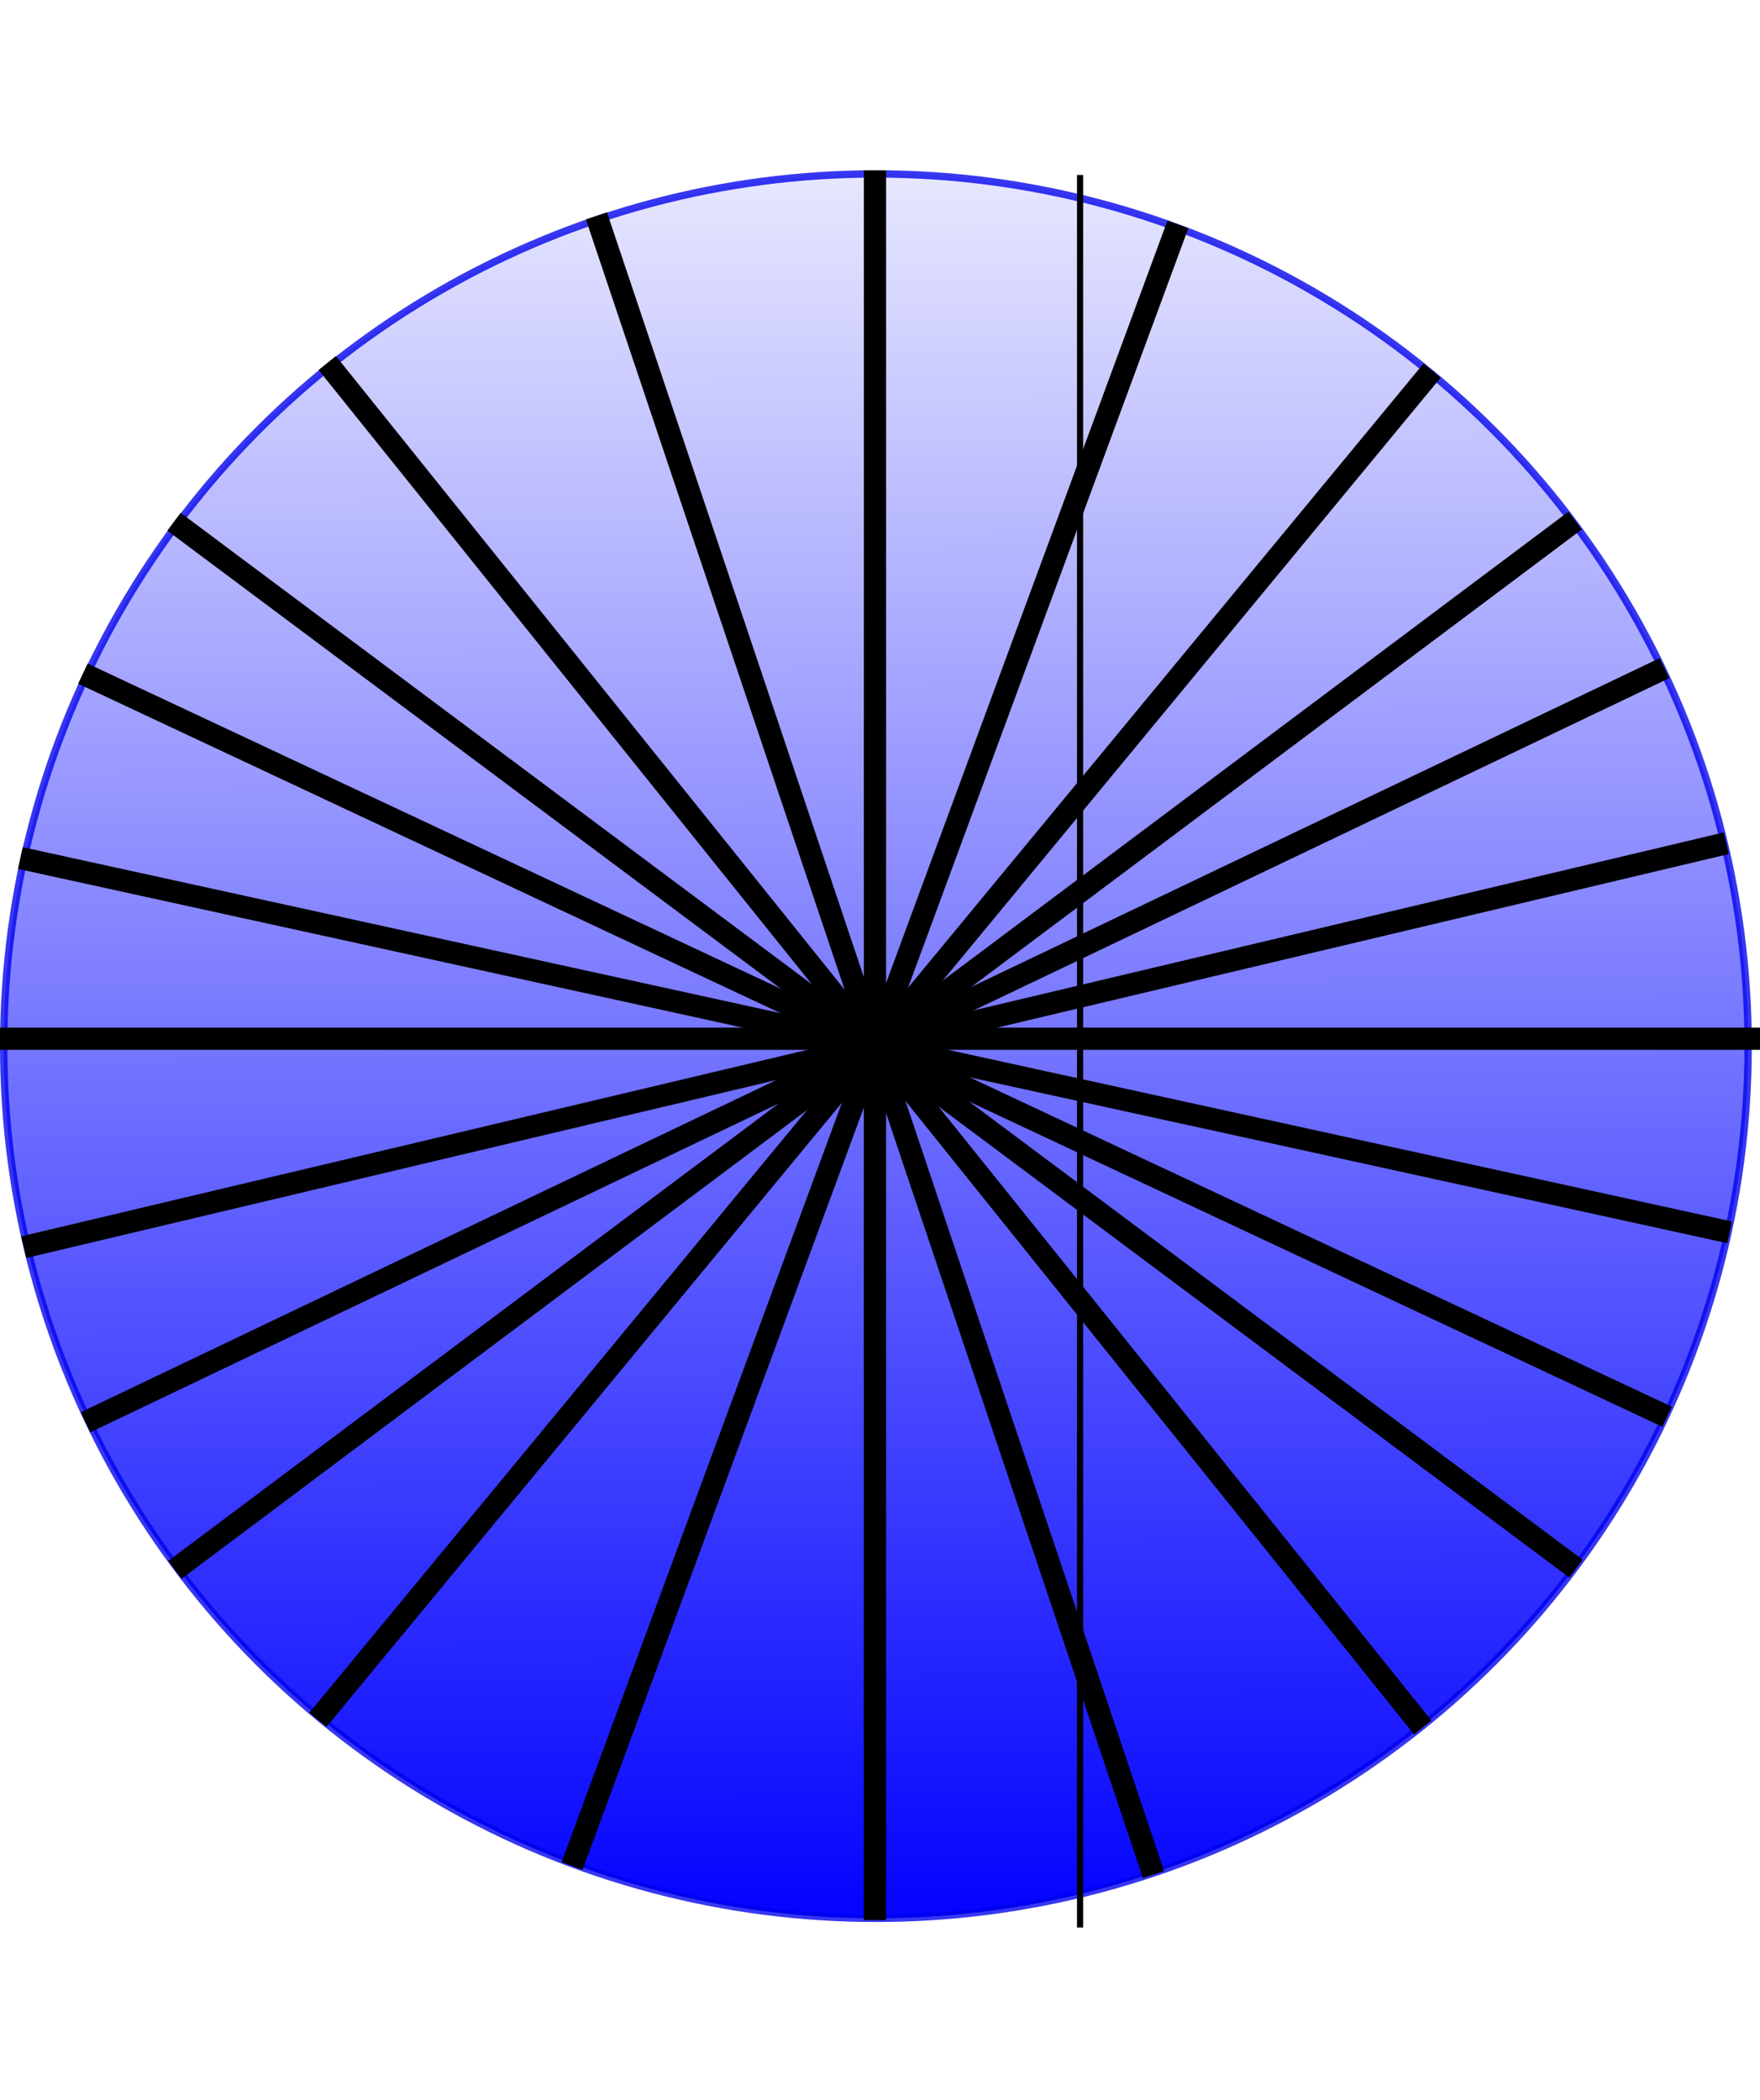 <?xml version="1.0" encoding="UTF-8" standalone="no"?>
<!-- Created with Inkscape (http://www.inkscape.org/) -->

<svg
   xmlns:dc="http://purl.org/dc/elements/1.1/"
   xmlns:cc="http://creativecommons.org/ns#"
   xmlns:rdf="http://www.w3.org/1999/02/22-rdf-syntax-ns#"
   xmlns:svg="http://www.w3.org/2000/svg"
   xmlns="http://www.w3.org/2000/svg"
   xmlns:xlink="http://www.w3.org/1999/xlink"
   xmlns:sodipodi="http://sodipodi.sourceforge.net/DTD/sodipodi-0.dtd"
   xmlns:inkscape="http://www.inkscape.org/namespaces/inkscape"
   width="63.368mm"
   height="75.6mm"
   viewBox="0 0 63.368 75.6"
   version="1.1"
   id="svg8"
   inkscape:version="0.92.3 (2405546, 2018-03-11)"
   sodipodi:docname="logo.svg"
   style="enable-background:new">
  <defs
     id="defs2">
    <inkscape:path-effect
       effect="bspline"
       id="path-effect3835"
       is_visible="true"
       weight="33.333"
       steps="2"
       helper_size="0"
       apply_no_weight="true"
       apply_with_weight="true"
       only_selected="false" />
    <inkscape:path-effect
       only_selected="false"
       apply_with_weight="true"
       apply_no_weight="true"
       helper_size="0"
       steps="2"
       weight="33.333"
       is_visible="true"
       id="path-effect3831"
       effect="bspline" />
    <inkscape:path-effect
       effect="bspline"
       id="path-effect3827"
       is_visible="true"
       weight="33.333"
       steps="2"
       helper_size="0"
       apply_no_weight="true"
       apply_with_weight="true"
       only_selected="false" />
    <inkscape:path-effect
       only_selected="false"
       apply_with_weight="true"
       apply_no_weight="true"
       helper_size="0"
       steps="2"
       weight="33.333"
       is_visible="true"
       id="path-effect3823"
       effect="bspline" />
    <inkscape:path-effect
       effect="bspline"
       id="path-effect3819"
       is_visible="true"
       weight="33.333"
       steps="2"
       helper_size="0"
       apply_no_weight="true"
       apply_with_weight="true"
       only_selected="false" />
    <inkscape:path-effect
       only_selected="false"
       apply_with_weight="true"
       apply_no_weight="true"
       helper_size="0"
       steps="2"
       weight="33.333"
       is_visible="true"
       id="path-effect3815"
       effect="bspline" />
    <inkscape:path-effect
       effect="bspline"
       id="path-effect3811"
       is_visible="true"
       weight="33.333"
       steps="2"
       helper_size="0"
       apply_no_weight="true"
       apply_with_weight="true"
       only_selected="false" />
    <inkscape:path-effect
       only_selected="false"
       apply_with_weight="true"
       apply_no_weight="true"
       helper_size="0"
       steps="2"
       weight="33.333"
       is_visible="true"
       id="path-effect3807"
       effect="bspline" />
    <inkscape:path-effect
       effect="bspline"
       id="path-effect3803"
       is_visible="true"
       weight="33.333"
       steps="2"
       helper_size="0"
       apply_no_weight="true"
       apply_with_weight="true"
       only_selected="false" />
    <inkscape:path-effect
       only_selected="false"
       apply_with_weight="true"
       apply_no_weight="true"
       helper_size="0"
       steps="2"
       weight="33.333"
       is_visible="true"
       id="path-effect3799"
       effect="bspline" />
    <inkscape:path-effect
       effect="bspline"
       id="path-effect50"
       is_visible="true"
       weight="33.333"
       steps="2"
       helper_size="0"
       apply_no_weight="true"
       apply_with_weight="true"
       only_selected="false" />
    <inkscape:path-effect
       effect="bspline"
       id="path-effect46"
       is_visible="true"
       weight="33.333"
       steps="2"
       helper_size="0"
       apply_no_weight="true"
       apply_with_weight="true"
       only_selected="false" />
    <linearGradient
       inkscape:collect="always"
       id="linearGradient36">
      <stop
         style="stop-color:#0000ff;stop-opacity:1;"
         offset="0"
         id="stop32" />
      <stop
         style="stop-color:#0000ff;stop-opacity:0;"
         offset="1"
         id="stop34" />
    </linearGradient>
    <inkscape:path-effect
       effect="bspline"
       id="path-effect24"
       is_visible="true"
       weight="33.333"
       steps="2"
       helper_size="0"
       apply_no_weight="true"
       apply_with_weight="true"
       only_selected="false" />
    <filter
       inkscape:collect="always"
       style="color-interpolation-filters:sRGB"
       id="filter28">
      <feBlend
         inkscape:collect="always"
         mode="normal"
         in2="BackgroundImage"
         id="feBlend30" />
    </filter>
    <linearGradient
       inkscape:collect="always"
       xlink:href="#linearGradient36"
       id="linearGradient38"
       x1="95.148"
       y1="145.458"
       x2="94.881"
       y2="75.166"
       gradientUnits="userSpaceOnUse"
       spreadMethod="pad" />
    <inkscape:path-effect
       effect="bspline"
       id="path-effect50-5"
       is_visible="true"
       weight="33.333"
       steps="2"
       helper_size="0"
       apply_no_weight="true"
       apply_with_weight="true"
       only_selected="false" />
  </defs>
  <sodipodi:namedview
     id="base"
     pagecolor="#ffffff"
     bordercolor="#666666"
     borderopacity="1.0"
     inkscape:pageopacity="0.0"
     inkscape:pageshadow="2"
     inkscape:zoom="2.0342239"
     inkscape:cx="104.92972"
     inkscape:cy="16.571755"
     inkscape:document-units="mm"
     inkscape:current-layer="layer1"
     showgrid="false"
     inkscape:window-width="1858"
     inkscape:window-height="1057"
     inkscape:window-x="1912"
     inkscape:window-y="-8"
     inkscape:window-maximized="1" />
  <g
     inkscape:label="Layer 1"
     inkscape:groupmode="layer"
     id="layer1"
     style="opacity:1;filter:url(#filter28)"
     transform="translate(-62.141,-75.586)">
    <circle
       style="fill:url(#linearGradient38);fill-opacity:1;stroke:#0000ed;stroke-width:0.265;stroke-miterlimit:4;stroke-dasharray:none;stroke-opacity:0.784"
       id="path26"
       cx="93.678"
       cy="113.252"
       r="31.404" />
    <path
       style="fill:none;stroke:#000000;stroke-width:0.8;stroke-linecap:butt;stroke-linejoin:miter;stroke-miterlimit:4;stroke-dasharray:none;stroke-opacity:1"
       d="m 62.142,112.985 c 17.651,0 35.303,0 45.864,0 10.561,0 14.032,0 17.503,0"
       id="path44"
       inkscape:connector-curvature="0"
       inkscape:path-effect="#path-effect46"
       inkscape:original-d="m 62.142,112.98493 c 17.651456,-2.7e-4 35.302783,-2.7e-4 52.95399,0 3.4711,-2.7e-4 6.94213,-2.7e-4 10.41301,0" />
    <path
       style="fill:none;stroke:#000000;stroke-width:0.8;stroke-linecap:butt;stroke-linejoin:miter;stroke-miterlimit:4;stroke-dasharray:none;stroke-opacity:1"
       d="m 93.644,81.719 c 0,21 0,42 0,63"
       id="path48"
       inkscape:connector-curvature="0"
       inkscape:path-effect="#path-effect50"
       inkscape:original-d="m 93.6445,81.719 c 2.65e-4,20.99981 2.65e-4,41.99982 0,63" />
    <path
       style="opacity:1;fill:none;stroke:#000000;stroke-width:0.834px;stroke-linecap:butt;stroke-linejoin:miter;stroke-opacity:1;filter:url(#filter28)"
       d="m 0.417,0 c 0,79.369 0,158.739 0,238.11"
       id="path48-0"
       inkscape:connector-curvature="0"
       inkscape:path-effect="#path-effect50-5"
       inkscape:original-d="m 0.41693246,0 c 0.001002,79.369361 0.001002,158.73948 0,238.11024"
       transform="matrix(0.265,0,0,0.265,100.918,81.886)" />
    <path
       inkscape:original-d="M 113.70189,88.930094 C 100.33062,105.12272 86.959021,121.31533 73.587106,137.50791"
       inkscape:path-effect="#path-effect3799"
       inkscape:connector-curvature="0"
       id="path3797"
       d="M 113.702,88.93 C 100.33,105.123 86.959,121.315 73.587,137.508"
       style="fill:none;stroke:#000000;stroke-width:0.8;stroke-linecap:butt;stroke-linejoin:miter;stroke-miterlimit:4;stroke-dasharray:none;stroke-opacity:1" />
    <path
       style="fill:none;stroke:#000000;stroke-width:0.8;stroke-linecap:butt;stroke-linejoin:miter;stroke-miterlimit:4;stroke-dasharray:none;stroke-opacity:1"
       d="M 113.365,137.782 C 100.218,121.407 87.071,105.032 73.924,88.656"
       id="path3801"
       inkscape:connector-curvature="0"
       inkscape:path-effect="#path-effect3803"
       inkscape:original-d="M 113.36548,137.78184 C 100.21807,121.40693 87.070749,105.0317 73.92352,88.656163" />
    <path
       inkscape:original-d="M 103.67409,143.07963 C 96.987505,123.17281 90.301109,103.26572 83.614905,83.35837"
       inkscape:path-effect="#path-effect3807"
       inkscape:connector-curvature="0"
       id="path3805"
       d="M 103.674,143.08 C 96.988,123.173 90.301,103.266 83.615,83.358"
       style="fill:none;stroke:#000000;stroke-width:0.8;stroke-linecap:butt;stroke-linejoin:miter;stroke-miterlimit:4;stroke-dasharray:none;stroke-opacity:1" />
    <path
       style="fill:none;stroke:#000000;stroke-width:0.8;stroke-linecap:butt;stroke-linejoin:miter;stroke-miterlimit:4;stroke-dasharray:none;stroke-opacity:1"
       d="M 82.739,142.771 C 90.009,123.07 97.28,103.368 104.55,83.667"
       id="path3809"
       inkscape:connector-curvature="0"
       inkscape:path-effect="#path-effect3811"
       inkscape:original-d="M 82.739075,142.77102 C 90.009042,123.06976 97.279324,103.36841 104.54992,83.666983" />
    <path
       inkscape:original-d="M 65.220253,126.79517 C 84.169464,117.74423 103.11896,108.69345 122.06874,99.642833"
       inkscape:path-effect="#path-effect3815"
       inkscape:connector-curvature="0"
       id="path3813"
       d="m 65.22,126.795 c 18.949,-9.051 37.899,-18.101 56.848,-27.152"
       style="fill:none;stroke:#000000;stroke-width:0.8;stroke-linecap:butt;stroke-linejoin:miter;stroke-miterlimit:4;stroke-dasharray:none;stroke-opacity:1" />
    <path
       style="fill:none;stroke:#000000;stroke-width:0.8;stroke-linecap:butt;stroke-linejoin:miter;stroke-miterlimit:4;stroke-dasharray:none;stroke-opacity:1"
       d="M 68.437,132.109 C 85.242,119.516 102.047,106.922 118.852,94.329"
       id="path3817"
       inkscape:connector-curvature="0"
       inkscape:path-effect="#path-effect3819"
       inkscape:original-d="M 68.437046,132.10906 C 85.241702,119.51559 102.04667,106.92221 118.85195,94.32894" />
    <path
       inkscape:original-d="m 62.99539,120.49101 c 20.432491,-4.84822 40.86523,-9.69623 61.29821,-14.54402"
       inkscape:path-effect="#path-effect3823"
       inkscape:connector-curvature="0"
       id="path3821"
       d="m 62.995,120.491 c 20.433,-4.848 40.865,-9.696 61.298,-14.544"
       style="fill:none;stroke:#000000;stroke-width:0.8;stroke-linecap:butt;stroke-linejoin:miter;stroke-miterlimit:4;stroke-dasharray:none;stroke-opacity:1" />
    <path
       style="fill:none;stroke:#000000;stroke-width:0.8;stroke-linecap:butt;stroke-linejoin:miter;stroke-miterlimit:4;stroke-dasharray:none;stroke-opacity:1"
       d="m 62.874,106.48 c 20.514,4.492 41.027,8.985 61.542,13.477"
       id="path3825"
       inkscape:connector-curvature="0"
       inkscape:path-effect="#path-effect3827"
       inkscape:original-d="m 62.873736,106.48029 c 20.51371,4.49218 41.027554,8.98464 61.541514,13.47742" />
    <path
       inkscape:original-d="m 65.12623,99.841467 c 19.012115,8.918043 38.0243,17.836383 57.03653,26.755063"
       inkscape:path-effect="#path-effect3831"
       inkscape:connector-curvature="0"
       id="path3829"
       d="m 65.126,99.841 c 19.012,8.918 38.024,17.837 57.037,26.755"
       style="fill:none;stroke:#000000;stroke-width:0.8;stroke-linecap:butt;stroke-linejoin:miter;stroke-miterlimit:4;stroke-dasharray:none;stroke-opacity:1" />
    <path
       style="fill:none;stroke:#000000;stroke-width:0.8;stroke-linecap:butt;stroke-linejoin:miter;stroke-miterlimit:4;stroke-dasharray:none;stroke-opacity:1"
       d="m 68.405,94.372 c 16.826,12.565 33.653,25.129 50.479,37.694"
       id="path3833"
       inkscape:connector-curvature="0"
       inkscape:path-effect="#path-effect3835"
       inkscape:original-d="m 68.404902,94.37191 c 16.826398,12.56441 33.652808,25.12912 50.479188,37.69418" />
  </g>
</svg>
